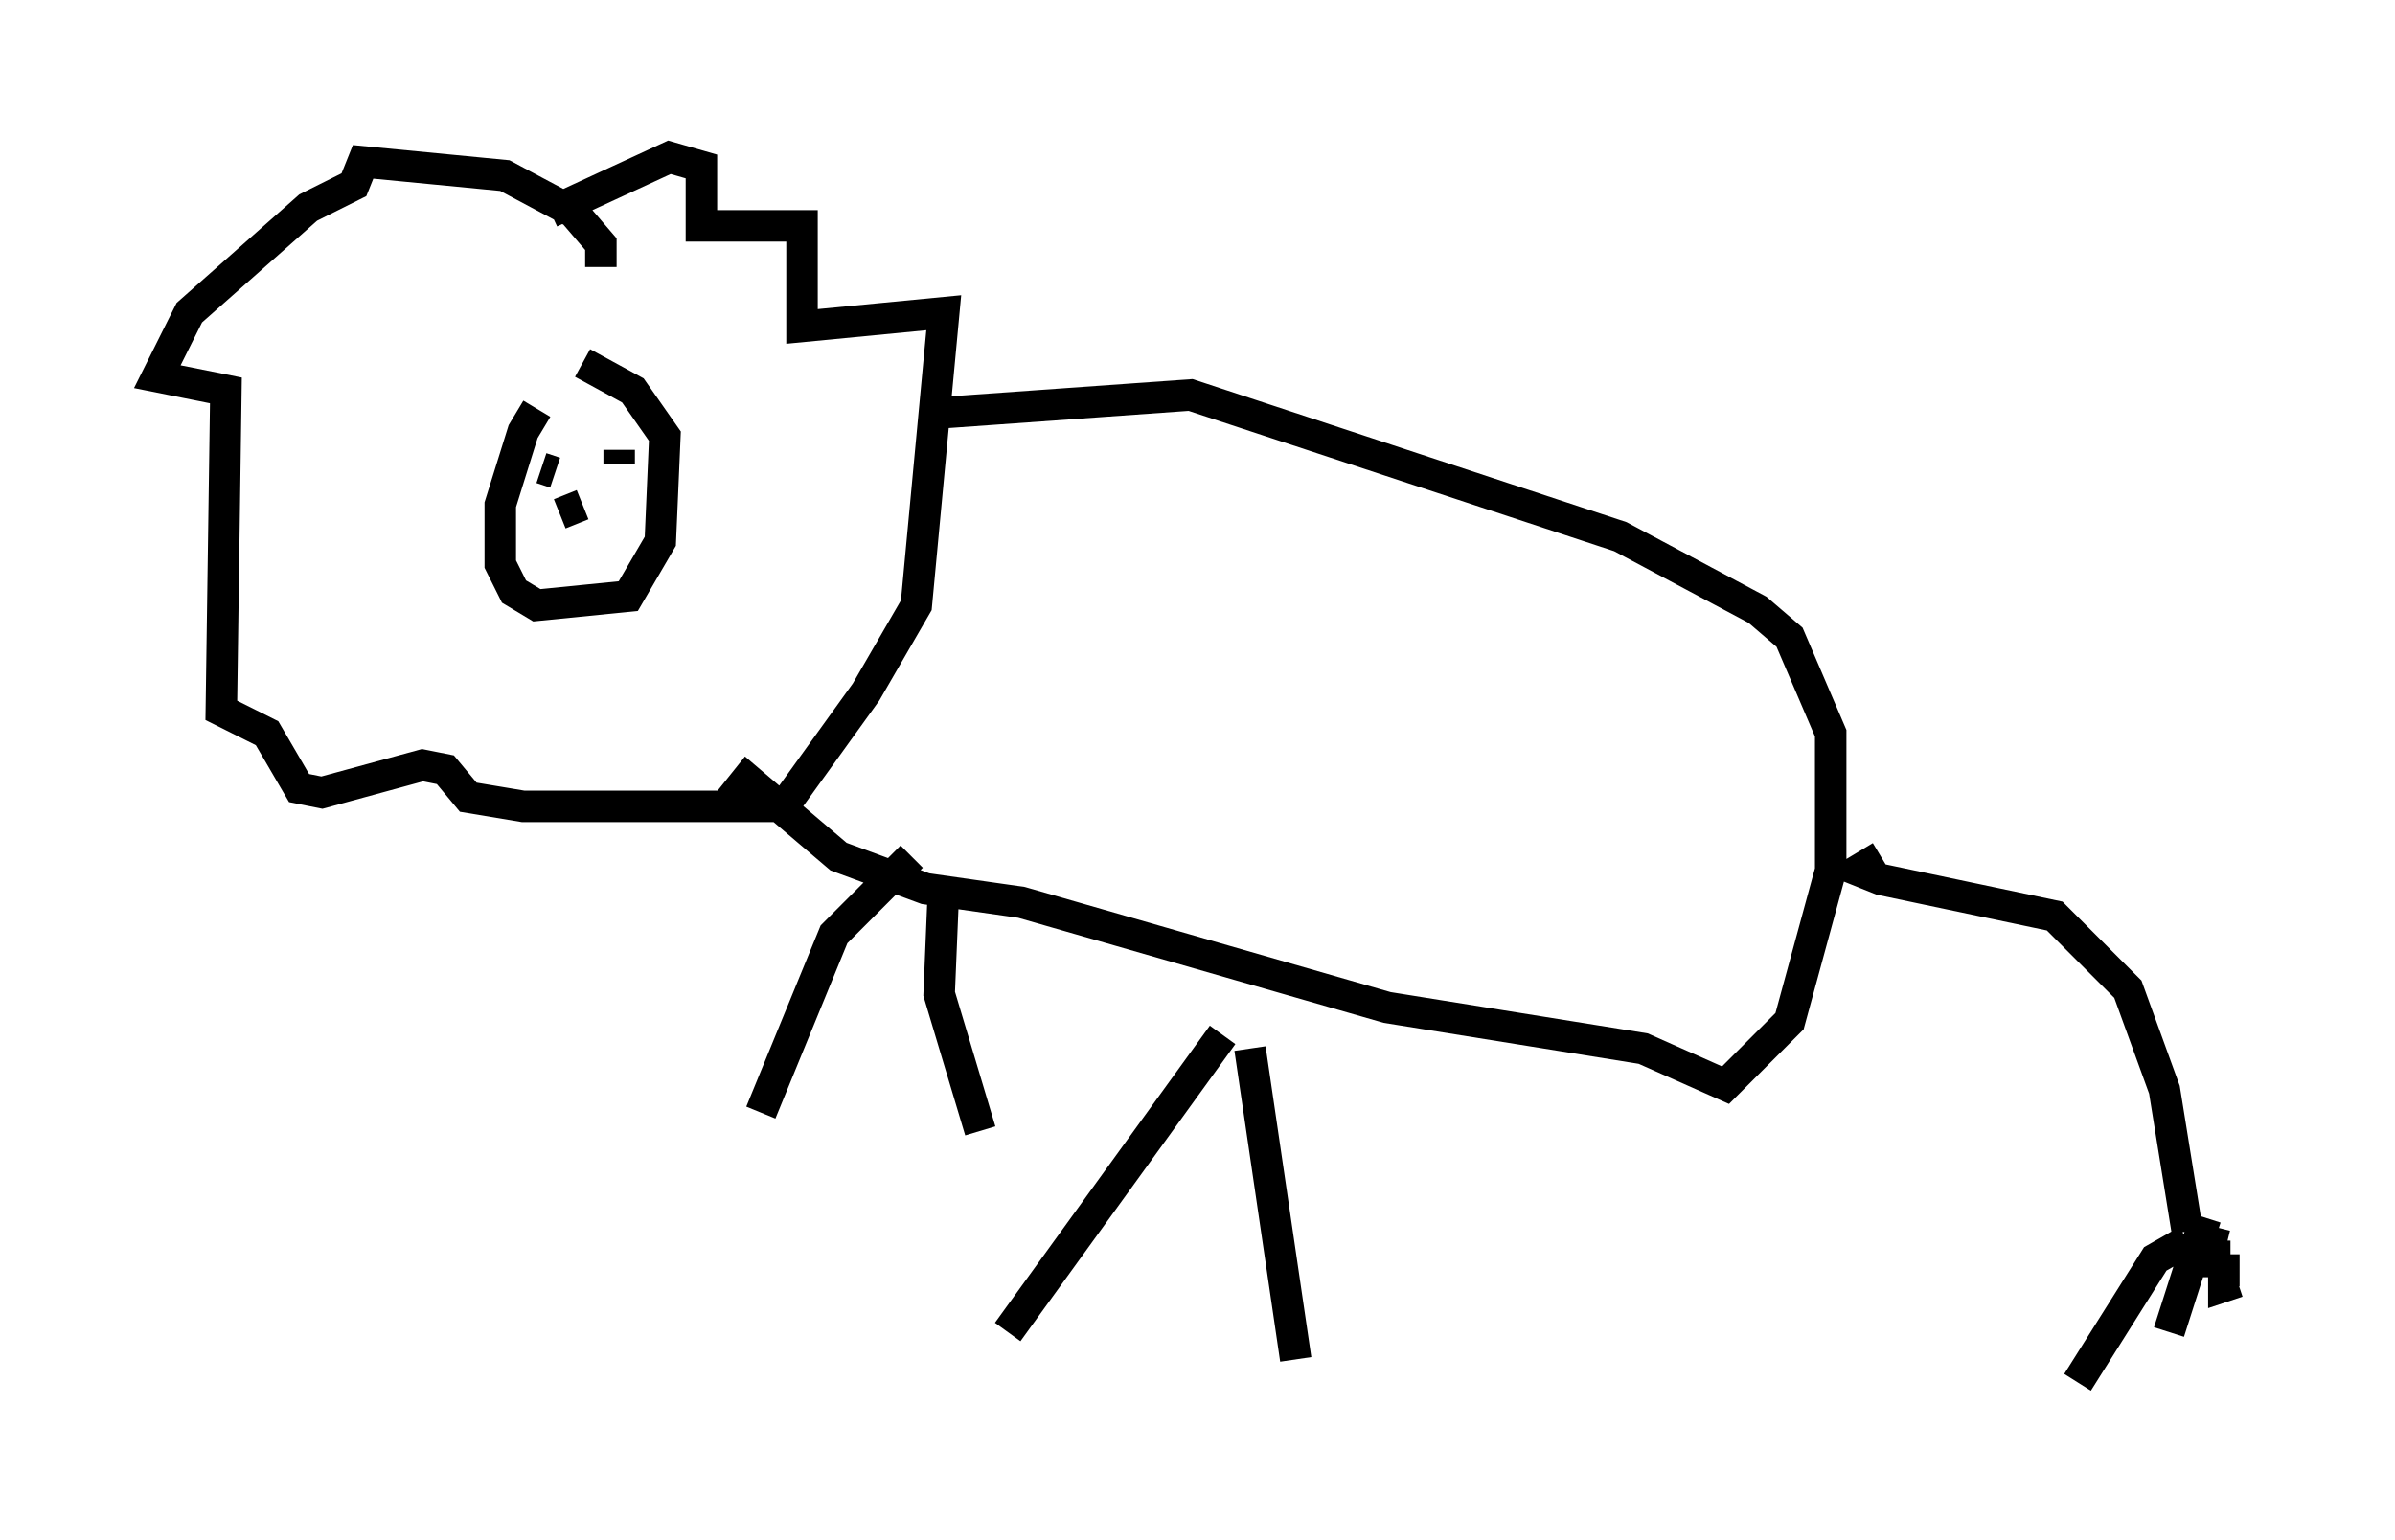 <?xml version="1.0" encoding="utf-8" ?>
<svg baseProfile="full" height="48.927" version="1.1" width="76.089" xmlns="http://www.w3.org/2000/svg" xmlns:ev="http://www.w3.org/2001/xml-events" xmlns:xlink="http://www.w3.org/1999/xlink"><defs /><rect fill="white" height="48.927" width="76.089" x="0" y="0" /><path d="M19.235, 12.117 m-2.179, 0.872 l-0.436, 0.726 -0.726, 2.324 l0.0, 1.888 0.436, 0.872 l0.726, 0.436 2.905, -0.291 l1.017, -1.743 0.145, -3.341 l-1.017, -1.453 -1.598, -0.872 m-0.726, 2.76 l0.0, 0.0 m-0.581, 0.581 l0.436, 0.145 m2.034, -0.726 l0.0, 0.436 m-1.888, 1.598 l0.726, -0.291 m0.581, -7.553 l0.0, -0.726 -0.872, -1.017 l-2.179, -1.162 -4.503, -0.436 l-0.291, 0.726 -1.453, 0.726 l-3.777, 3.341 -1.017, 2.034 l2.179, 0.436 -0.145, 10.168 l1.453, 0.726 1.017, 1.743 l0.726, 0.145 3.196, -0.872 l0.726, 0.145 0.726, 0.872 l1.743, 0.291 8.279, 0.0 l2.615, -3.631 1.598, -2.76 l0.872, -9.296 -4.503, 0.436 l0.0, -3.196 -3.196, 0.0 l0.0, -1.888 -1.017, -0.291 l-3.777, 1.743 m12.201, 6.391 l8.134, -0.581 13.654, 4.503 l4.358, 2.324 1.017, 0.872 l1.307, 3.05 0.0, 4.358 l-1.307, 4.793 -2.034, 2.034 l-2.615, -1.162 -8.134, -1.307 l-11.62, -3.341 -3.05, -0.436 l-2.76, -1.017 -2.905, -2.469 l-0.581, 0.726 m5.81, 1.743 l-2.469, 2.469 -2.324, 5.665 m5.81, -7.263 l-0.145, 3.486 1.307, 4.358 m7.698, -3.05 l-6.827, 9.441 m7.698, -9.006 l1.453, 9.877 m18.592, -15.978 l-0.726, 0.436 0.726, 0.291 l5.52, 1.162 2.324, 2.324 l1.162, 3.196 0.726, 4.503 m0.0, 0.291 l-1.017, 0.581 -2.469, 3.922 m4.067, -5.229 l-1.162, 3.631 m1.743, -2.469 l0.0, 1.017 0.436, -0.145 m-0.726, -1.743 l-0.145, 0.581 m0.145, -0.145 l0.0, 1.162 " fill="none" stroke="black" stroke-width="1" /></svg>